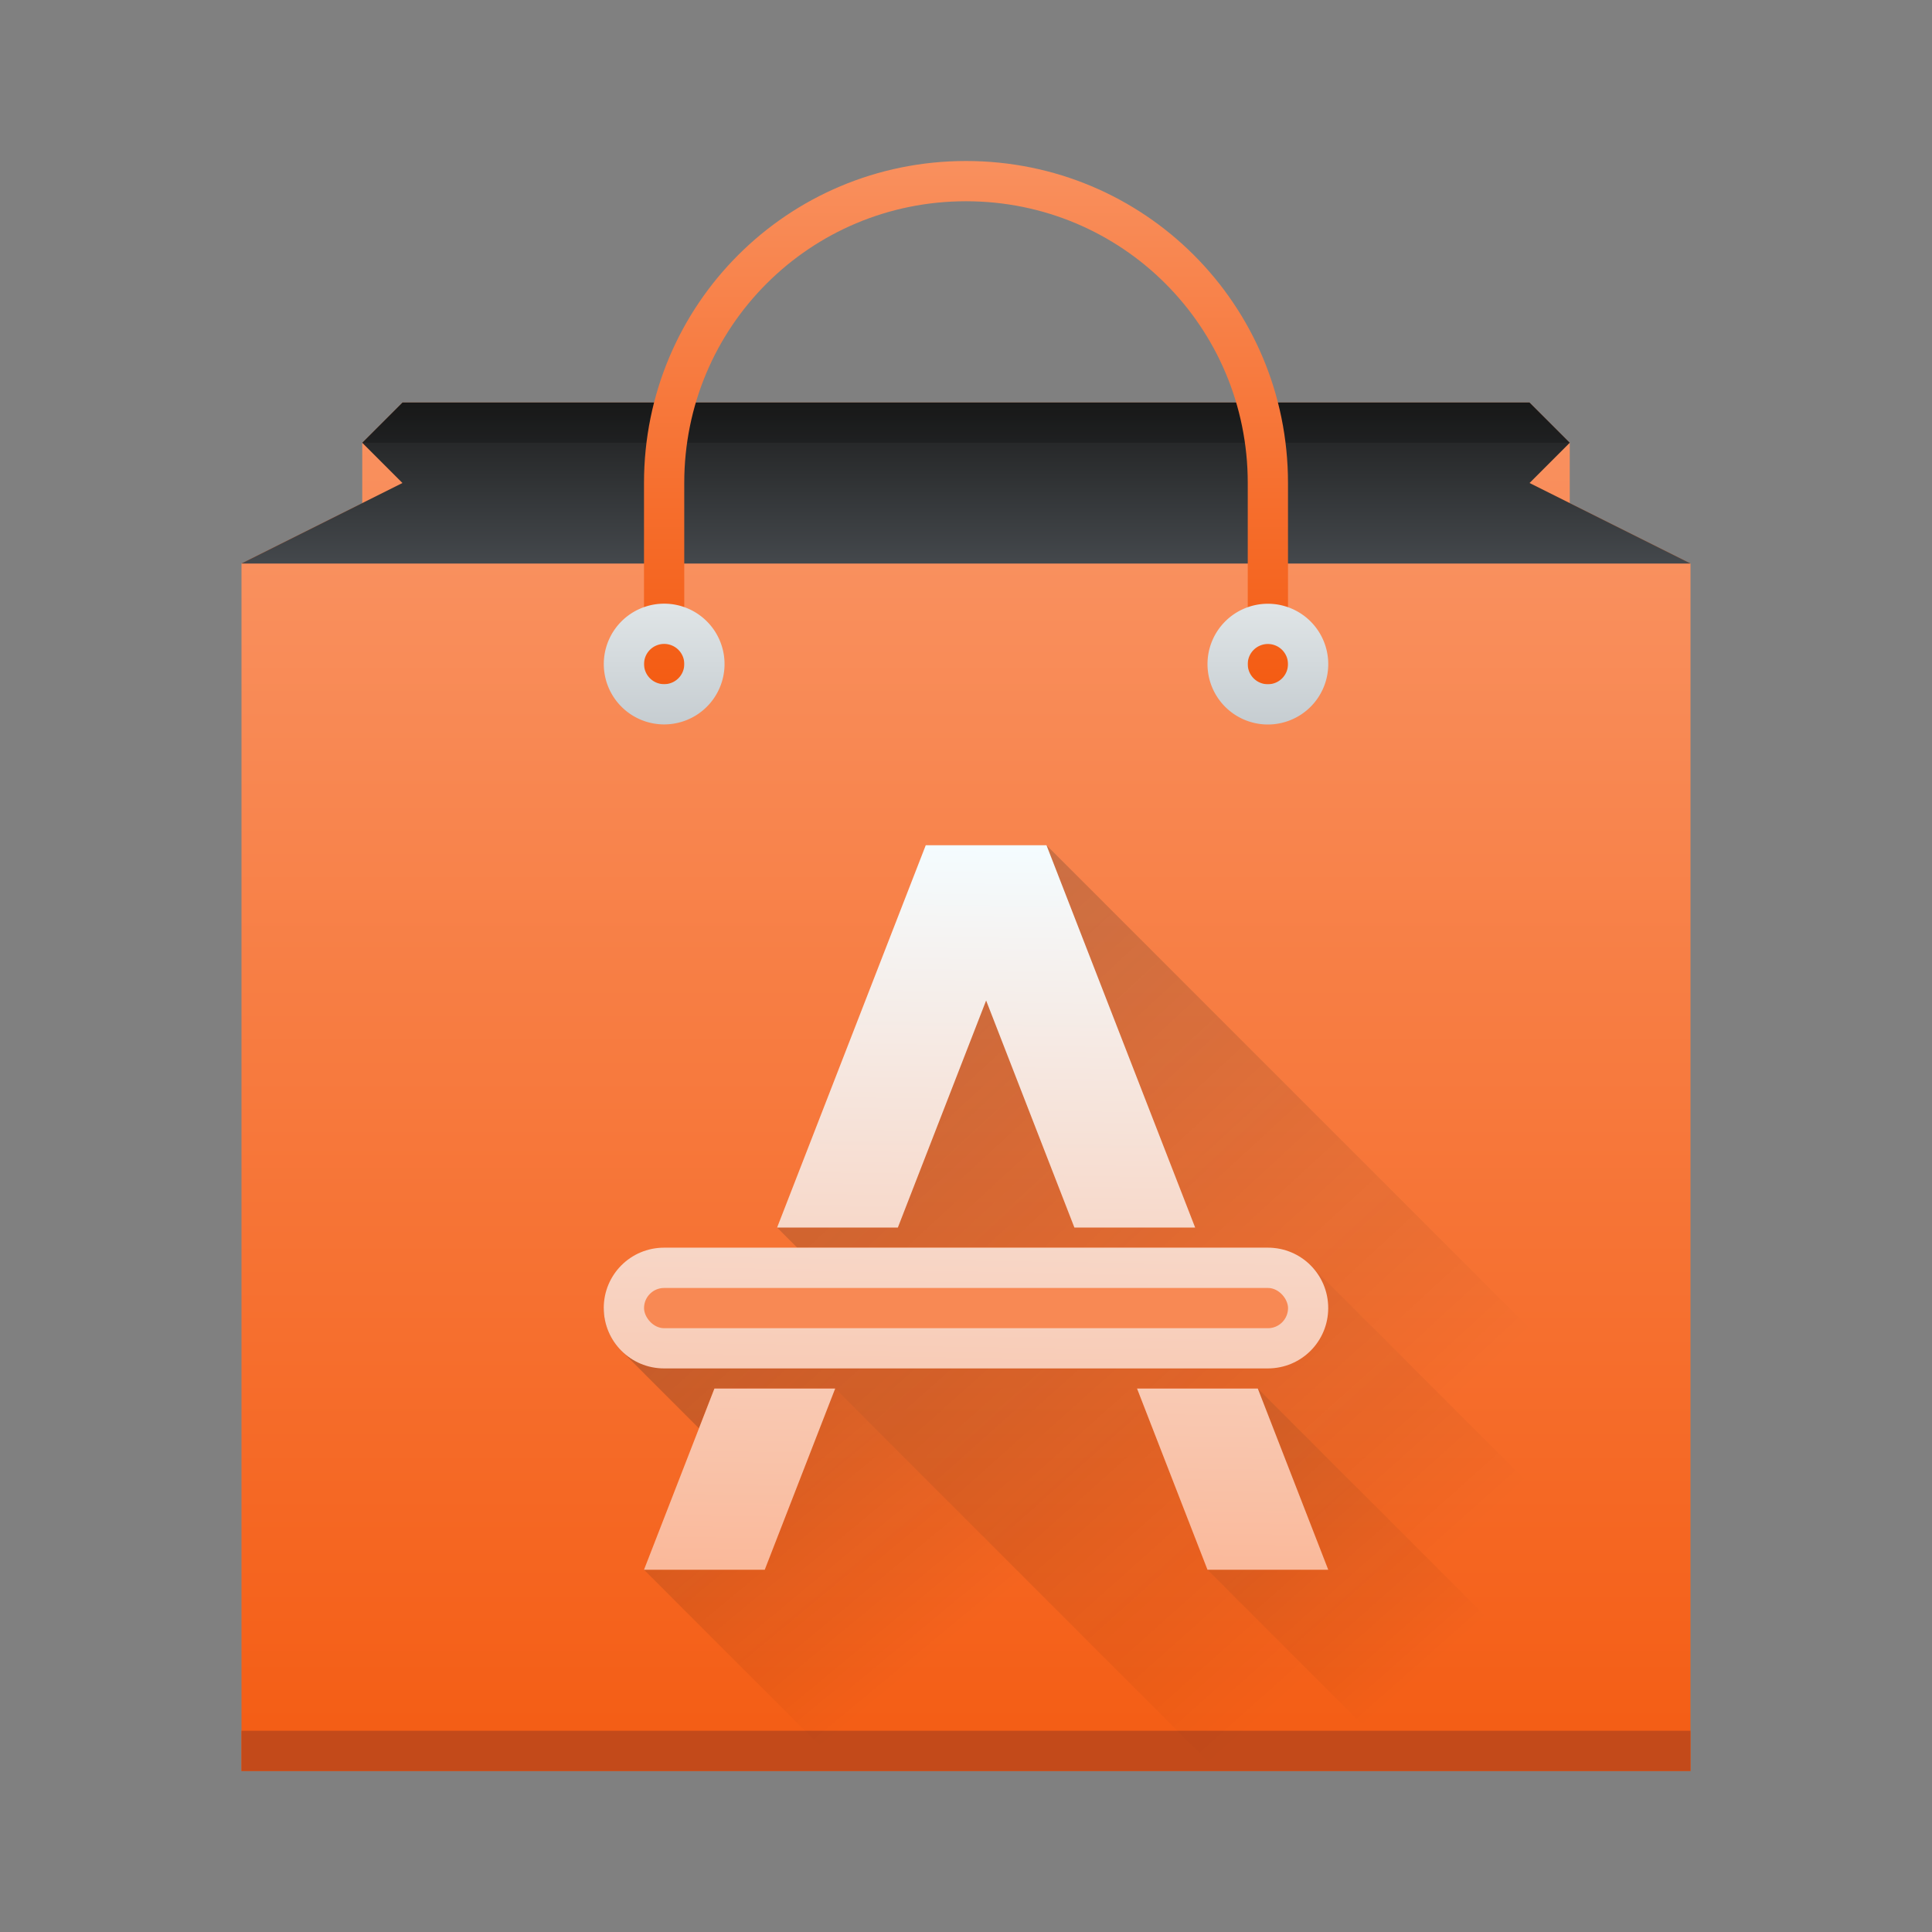 <?xml version="1.0" encoding="UTF-8" standalone="no"?>
<svg
   sodipodi:docname="muondiscover.svg"
   id="svg58"
   version="1.1"
   height="48"
   width="48"
   inkscape:version="1.1 (c4e8f9ed74, 2021-05-24)"
   xmlns:inkscape="http://www.inkscape.org/namespaces/inkscape"
   xmlns:sodipodi="http://sodipodi.sourceforge.net/DTD/sodipodi-0.dtd"
   xmlns:xlink="http://www.w3.org/1999/xlink"
   xmlns="http://www.w3.org/2000/svg"
   xmlns:svg="http://www.w3.org/2000/svg">
  <rect width="100%" height="100%" fill="#808080" stroke="none"/>
  <sodipodi:namedview
     id="namedview60"
     pagecolor="#ffffff"
     bordercolor="#666666"
     borderopacity="1.0"
     inkscape:pageshadow="2"
     inkscape:pageopacity="0.0"
     inkscape:pagecheckerboard="0"
     showgrid="false"
     inkscape:zoom="11.976621"
     inkscape:cx="28.973113"
     inkscape:cy="39.034382"
     inkscape:window-width="1920"
     inkscape:window-height="1004"
     inkscape:window-x="0"
     inkscape:window-y="0"
     inkscape:window-maximized="1"
     inkscape:current-layer="svg58" />
  <defs
     id="defs32">
    <linearGradient
       id="a"
       y1="543.8"
       y2="513.8"
       x2="0"
       gradientUnits="userSpaceOnUse"
       gradientTransform="matrix(1.125 0 0 1-51.07 0)">
      <stop
         stop-color="#f45c13"
         id="stop2" />
      <stop
         offset="1"
         stop-color="#f9905e"
         id="stop4" />
    </linearGradient>
    <linearGradient
       xlink:href="#a"
       id="b"
       y1="44"
       y2="11"
       x2="0"
       gradientUnits="userSpaceOnUse" />
    <linearGradient
       id="c"
       y1="10"
       y2="14"
       x2="0"
       gradientUnits="userSpaceOnUse">
      <stop
         stop-color="#1d1e1e"
         id="stop8" />
      <stop
         offset="1"
         stop-color="#44484c"
         id="stop10" />
    </linearGradient>
    <linearGradient
       xlink:href="#a"
       id="d"
       y1="14"
       y2="10"
       gradientUnits="userSpaceOnUse"
       x2="0" />
    <linearGradient
       xlink:href="#a"
       id="e"
       y1="516.8"
       y2="503.8"
       x2="0"
       gradientUnits="userSpaceOnUse" />
    <linearGradient
       id="f"
       y1="18"
       y2="15"
       x2="0"
       gradientUnits="userSpaceOnUse">
      <stop
         stop-color="#c6cdd1"
         id="stop15" />
      <stop
         offset="1"
         stop-color="#e0e5e7"
         id="stop17" />
    </linearGradient>
    <linearGradient
       xlink:href="#f"
       id="g"
       y1="517.8"
       y2="514.8"
       x2="0"
       gradientUnits="userSpaceOnUse" />
    <linearGradient
       id="h"
       y1="19"
       y2="3"
       x2="0"
       gradientUnits="userSpaceOnUse"
       gradientTransform="translate(0-2)">
      <stop
         stop-color="#fbae8a"
         id="stop21" />
      <stop
         offset="1"
         stop-color="#f4fcff"
         id="stop23" />
    </linearGradient>
    <linearGradient
       id="i"
       y1="23"
       x1="16"
       y2="39"
       x2="32"
       gradientUnits="userSpaceOnUse">
      <stop
         stop-color="#292c2f"
         id="stop26" />
      <stop
         offset="1"
         stop-opacity="0"
         id="stop28" />
    </linearGradient>
    <path
       fill-rule="evenodd"
       id="j"
       d="m10 10l-1 1 1 1-4 2h36l-4-2 1-1-1-1h-14z" />
    <linearGradient
       inkscape:collect="always"
       xlink:href="#h"
       id="linearGradient24361"
       x1="11.65"
       y1="39.94"
       x2="11.939"
       y2="19.061"
       gradientUnits="userSpaceOnUse"
       gradientTransform="translate(11.061,1.939)" />
    <linearGradient
       inkscape:collect="always"
       xlink:href="#i"
       id="linearGradient38693"
       x1="26.693"
       y1="30.498"
       x2="36.015"
       y2="41.018"
       gradientUnits="userSpaceOnUse" />
    <linearGradient
       inkscape:collect="always"
       xlink:href="#i"
       id="linearGradient39115"
       x1="17.342"
       y1="17.764"
       x2="34.492"
       y2="36.388"
       gradientUnits="userSpaceOnUse" />
    <linearGradient
       inkscape:collect="always"
       xlink:href="#i"
       id="linearGradient42263"
       x1="12.942"
       y1="29.647"
       x2="22.756"
       y2="41.501"
       gradientUnits="userSpaceOnUse" />
    <linearGradient
       inkscape:collect="always"
       xlink:href="#i"
       id="linearGradient43765"
       x1="15.931"
       y1="25.446"
       x2="31.387"
       y2="42.737"
       gradientUnits="userSpaceOnUse" />
  </defs>
  <g
     transform="translate(-384.57,-499.8)"
     id="g56">
    <path
       fill="url(#b)"
       fill-rule="evenodd"
       d="m 9,11 v 2 l 1,-1 z m 30,0 -1,1 1,1 z"
       transform="translate(384.57,499.8)"
       id="path34" />
    <rect
       width="36"
       x="390.57"
       y="513.8"
       fill="url(#a)"
       rx="0"
       height="30"
       id="rect36" />
    <rect
       width="36"
       x="390.57"
       y="542.8"
       fill="#c34a1a"
       height="1"
       id="rect40" />
    <use
       fill="url(#d)"
       xlink:href="#j"
       transform="translate(384.57,499.8)"
       id="use42"
       x="0"
       y="0"
       width="100%"
       height="100%" />
    <use
       opacity="0.6"
       fill="url(#c)"
       xlink:href="#j"
       transform="translate(384.57,499.8)"
       id="use44"
       x="0"
       y="0"
       width="100%"
       height="100%" />
    <path
       opacity="0.2"
       d="M 10,10 9,11 H 39 L 38,10 H 24 Z"
       transform="translate(384.57,499.8)"
       id="path46" />
    <path
       fill="url(#e)"
       d="m 400.57,516.8 v -5 c 0,-4.432 3.568,-8 8,-8 4.432,0 8,3.568 8,8 v 5 h -1 v -5 c 0,-3.878 -3.122,-7 -7,-7 -3.878,0 -7,3.122 -7,7 v 5 z"
       id="path48" />
    <path
       fill="url(#g)"
       d="m 401.071,514.798 a 1.5,1.5 0 0 1 1.5,1.5 1.5,1.5 0 0 1 -1.5,1.5 1.5,1.5 0 0 1 -1.5,-1.5 1.5,1.5 0 0 1 1.5,-1.5 m 0,1 a 0.5,0.5 0 0 0 -0.5,0.5 0.5,0.5 0 0 0 0.5,0.5 0.5,0.5 0 0 0 0.5,-0.5 0.5,0.5 0 0 0 -0.5,-0.5"
       id="path50" />
    <path
       fill="url(#f)"
       d="M 31.5,15 A 1.5,1.5 0 0 0 30,16.5 1.5,1.5 0 0 0 31.5,18 1.5,1.5 0 0 0 33,16.5 1.5,1.5 0 0 0 31.5,15 m 0,1 A 0.5,0.5 0 0 1 32,16.5 0.5,0.5 0 0 1 31.5,17 0.5,0.5 0 0 1 31,16.5 0.5,0.5 0 0 1 31.5,16"
       transform="translate(384.57,499.8)"
       id="path52" />
  </g>
  <path
     id="path41622"
     style="fill:url(#linearGradient43765);fill-opacity:1;stroke-width:0.583;opacity:0.3"
     d="m 15,32.498 c 0,0.421 0.171,0.8 0.449,1.072 L 17.365,35.486 17.75,34.498 h 3 L 30.252,44 H 35 l -5,-5 -1.75,-4.502 h 3 L 40.752,44 H 42 v -3.125 l -9.449,-9.449 z"
     sodipodi:nodetypes="ccccccccccccccc" />
  <path
     id="rect37432"
     style="opacity:0.3;fill:url(#linearGradient39115);fill-opacity:1"
     d="m 19.307,30.498 0.5,0.5 h 2.305 4.777 3 H 31.5 c 0.41,0 0.781,0.163 1.051,0.428 L 42,40.875 V 37 L 26,21 Z"
     sodipodi:nodetypes="cccccsccccc" />
  <path
     id="rect37432-6-8"
     style="opacity:0.3;fill:url(#linearGradient38693);fill-opacity:1"
     d="m 30,39 5,5 h 5.752 L 31.25,34.498 Z"
     sodipodi:nodetypes="ccccc" />
  <path
     id="rect39429"
     style="opacity:0.3;fill:url(#linearGradient42263);fill-opacity:1;stroke-width:1.565"
     d="m 16,39 5,5 h 9.252 L 20.75,34.498 Z"
     sodipodi:nodetypes="ccccc" />
  <path
     id="rect925"
     style="opacity:1;fill:url(#linearGradient24361);fill-opacity:1;stroke-width:0.583"
     d="m 23,21 -3.693,9.498 h 3 l 2.193,-5.641 2.193,5.641 h 3 L 26,21 Z M 16.5,30.998 c -0.831,0 -1.5,0.669 -1.5,1.5 0,0.831 0.669,1.5 1.5,1.5 h 1.445 3 7.109 3 0.445 c 0.831,0 1.5,-0.669 1.5,-1.5 0,-0.831 -0.669,-1.5 -1.5,-1.5 h -1.611 -3 -4.777 -3 z m 1.25,3.5 L 16,39 h 3 l 1.75,-4.502 z m 10.5,0 1.75,4.502 h 3 l -1.75,-4.502 z"
     sodipodi:nodetypes="ccccccccsssccccsssccccscccccccccc" />
  <rect
     style="fill:#f88954;fill-opacity:1;stroke-width:0.534"
     id="rect1576-5"
     width="16"
     height="1"
     x="16.001"
     y="31.999"
     ry="0.5" />
</svg>
